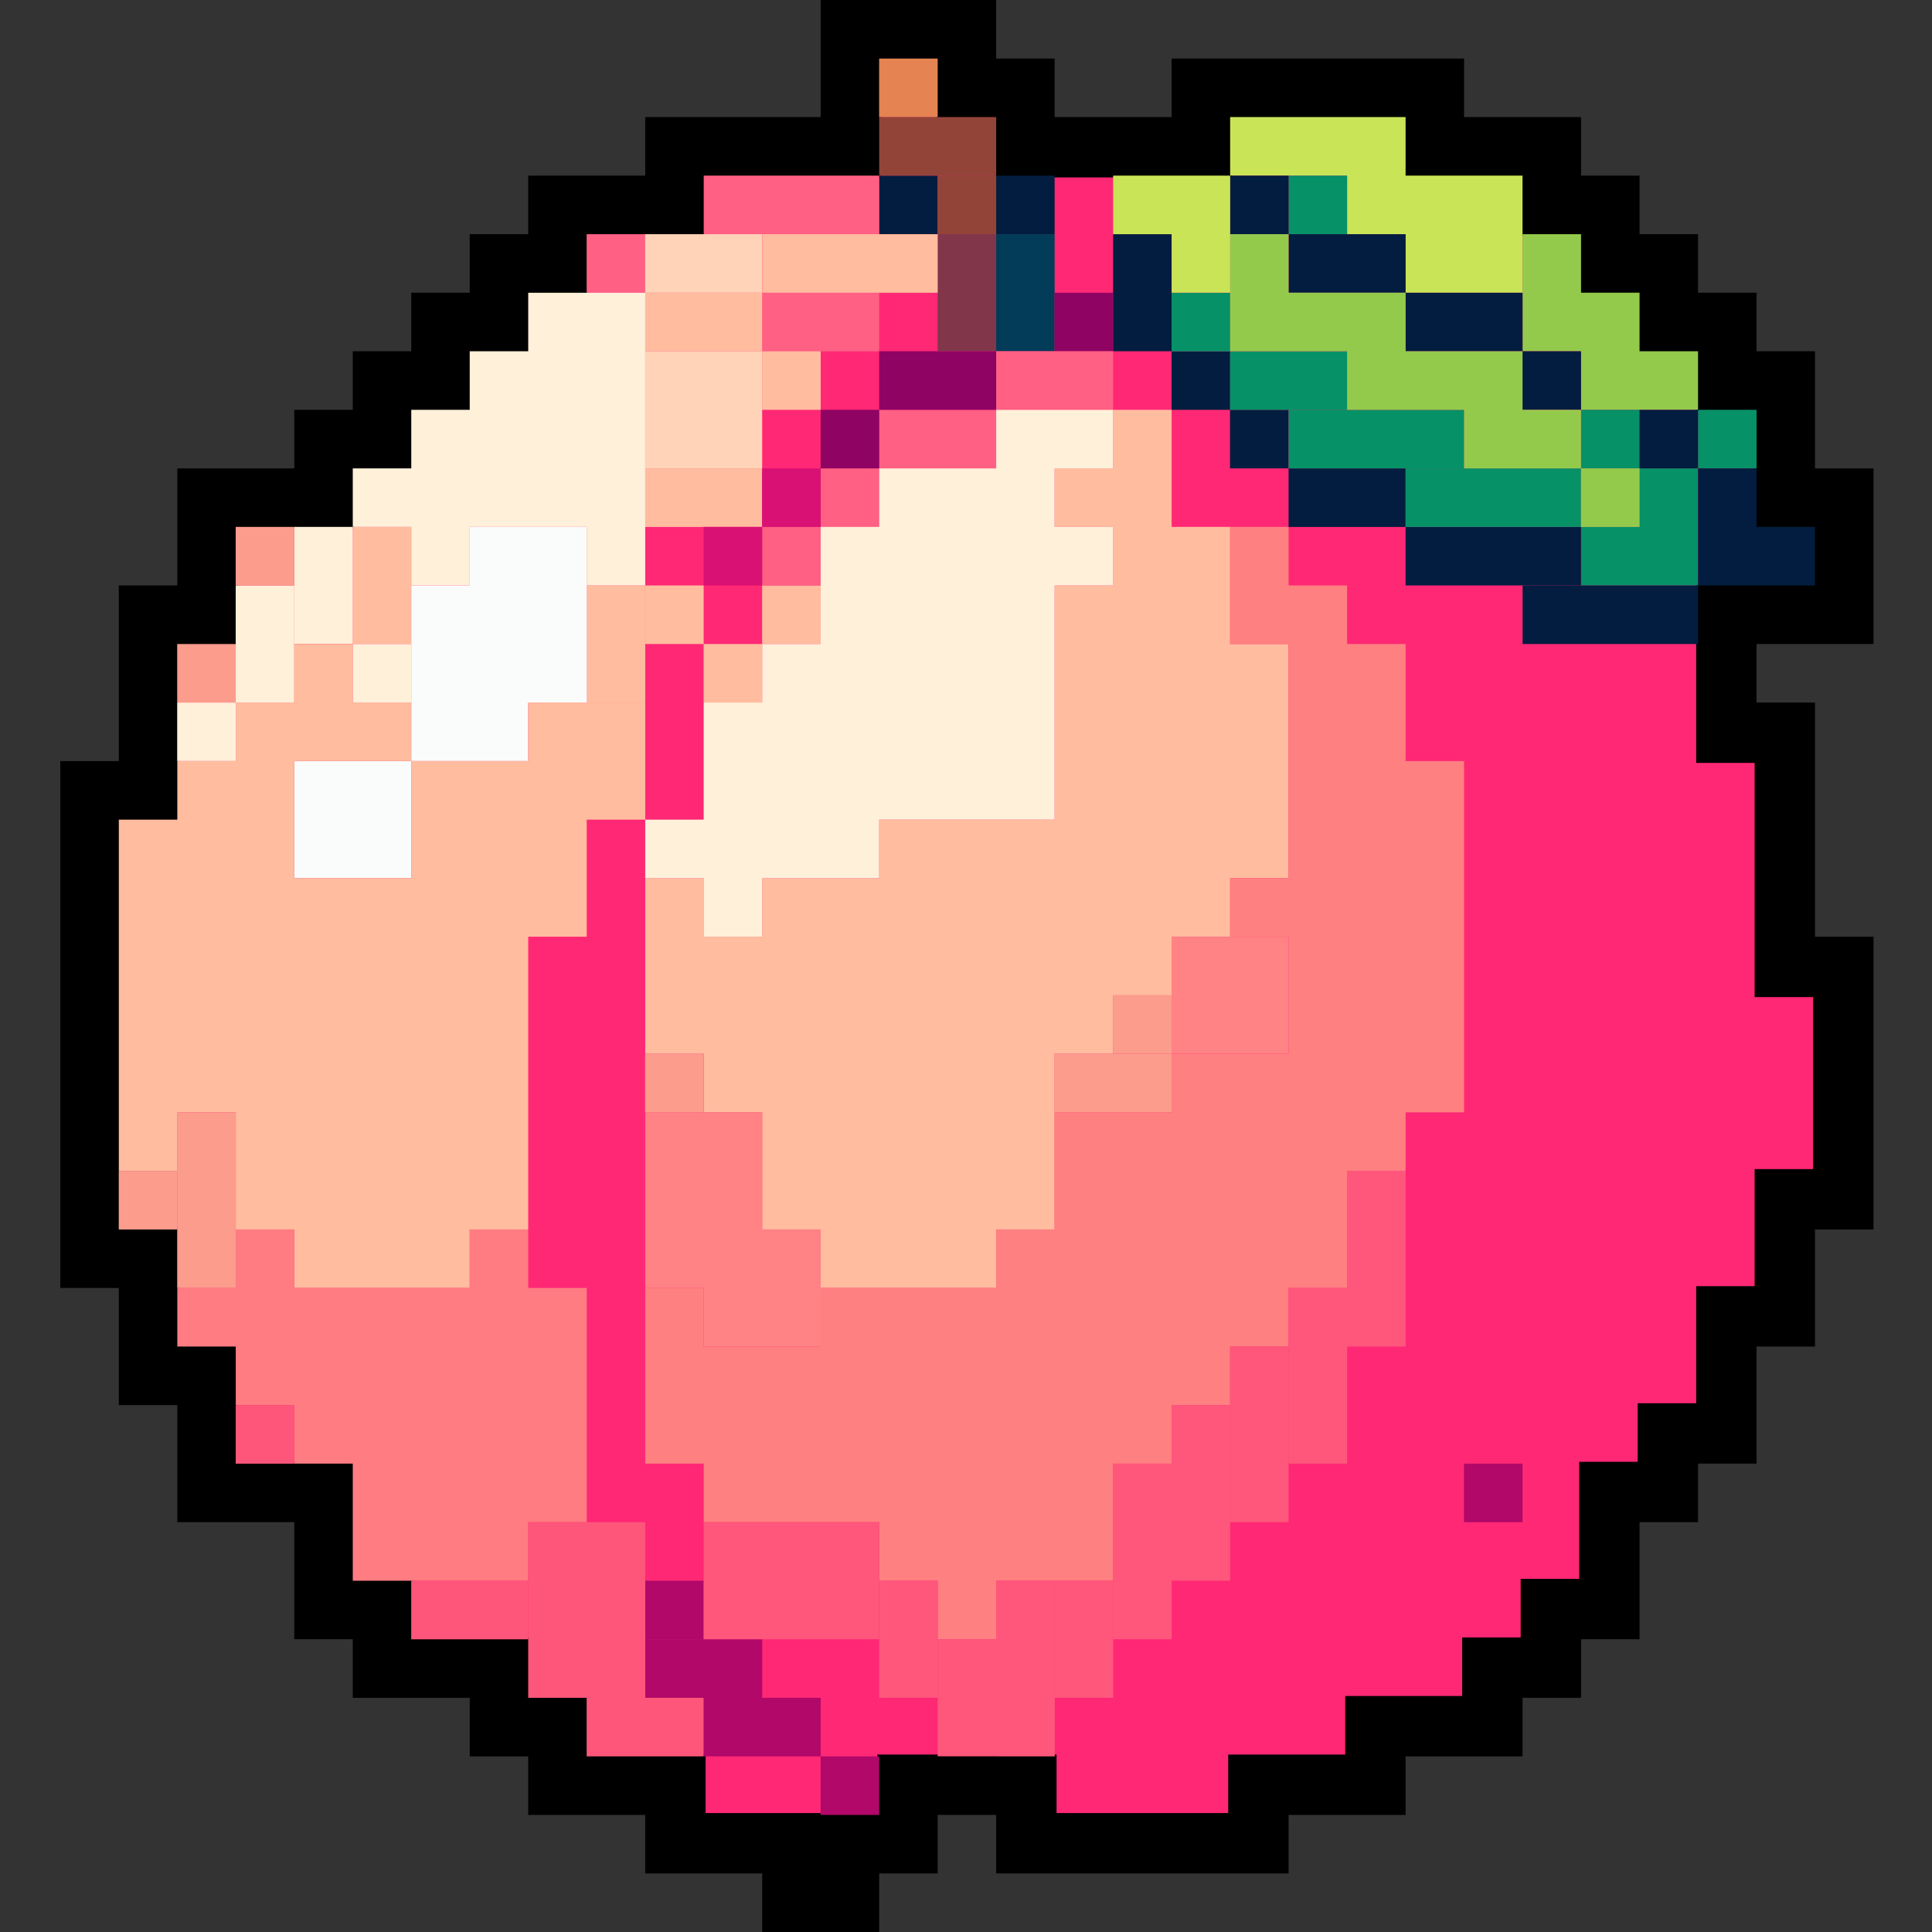 <svg width="32" height="32" viewBox="0 0 32 32" fill="none" xmlns="http://www.w3.org/2000/svg">
<rect x="0" y="0" width="32" height="32" fill="#333333" stroke="none"/>
<path d="M29.094 10.167H30.531V9.697V8.258H30.062H29.562V7.758V6.318H29.094H28.594V5.818V5.348H28.125H27.625V4.848V4.379H27.156H26.656V3.879V3.409H26.187H25.687V2.909V2.439H24.25H23.75V1.939V1.47H19.906V1.939V2.439H19.406H17.468H16.968V1.939V1.47H16.5H15.999V0.97V0.5H14.093V1.939V2.439H13.593H11.187V2.909V3.409H10.687H9.249V3.879V4.379H8.749H8.28V4.848V5.348H7.78H7.312V5.818V6.318H6.812H6.343V6.788V7.288H5.843H5.374V7.758V8.258H4.874H3.437V9.697V10.197H2.937H2.468V12.606V13.106H1.968H1.499V20.833H1.968H2.468V21.333V22.773H2.937H3.437V23.273V24.712H4.874H5.374V25.212V26.651H5.843H6.343V27.151V27.621H7.78H8.28V28.121V28.591H8.749H9.249V29.091V29.561H10.687H11.187V30.061V30.53H12.624H13.124V31.03V31.5H14.062V31.03V30.53H14.562H15.031V30.061V29.561H15.531H16.5H17V30.061V30.53H20.843V30.061V29.561H21.343H22.781V29.091V28.591H23.281H24.718V28.121V27.621H25.218H25.687V27.151V26.651H26.187H26.656V25.212V24.712H27.156H27.625V24.242V23.742H28.125H28.594V22.303V21.803H29.094H29.562V20.364V19.864H30.062H30.531V16.015H30.062H29.562V15.515V12.136H29.094H28.594V11.636V10.667V10.167H29.094Z" fill="#FF2875" stroke="black"/>
<path d="M23.281 1.939H20.375V2.909H22.312V3.879H23.281V4.849H25.218V2.909H23.281V1.939Z" fill="#CAE458"/>
<path d="M26.187 3.879H25.219V5.818H26.187V6.788H28.125V5.818H27.156V4.848H26.187V3.879Z" fill="#94CA4C"/>
<rect width="0.97" height="0.97" transform="matrix(-1 0 0 1 22.312 2.909)" fill="#069167"/>
<rect width="0.97" height="0.97" transform="matrix(-1 0 0 1 27.156 6.788)" fill="#069167"/>
<rect width="0.97" height="0.97" transform="matrix(-1 0 0 1 29.094 6.788)" fill="#069167"/>
<path d="M28.125 7.758H27.156V8.727H26.187V9.697H27.156H28.125V7.758Z" fill="#069167"/>
<rect width="0.97" height="0.97" transform="matrix(-1 0 0 1 21.343 2.909)" fill="#021D3F"/>
<rect width="0.97" height="1.939" transform="matrix(-1 0 0 1 19.406 3.879)" fill="#021D3F"/>
<rect width="0.97" height="0.97" transform="matrix(-1 0 0 1 15.531 2.909)" fill="#021D3F"/>
<rect width="0.97" height="0.97" transform="matrix(-1 0 0 1 17.468 2.909)" fill="#021D3F"/>
<rect width="0.97" height="1.939" transform="matrix(-1 0 0 1 17.468 3.879)" fill="#023C59"/>
<rect width="0.97" height="1.939" transform="matrix(-1 0 0 1 16.5 3.879)" fill="#81364A"/>
<rect width="0.97" height="0.97" transform="matrix(-1 0 0 1 20.375 5.818)" fill="#021D3F"/>
<rect width="0.97" height="0.97" transform="matrix(-1 0 0 1 21.343 6.788)" fill="#021D3F"/>
<rect width="0.97" height="0.97" transform="matrix(-1 0 0 1 28.125 6.788)" fill="#021D3F"/>
<path d="M29.094 7.758H28.125V9.697H29.094H30.062V8.727H29.094V7.758Z" fill="#021D3F"/>
<rect width="0.97" height="0.97" transform="matrix(-1 0 0 1 26.187 5.818)" fill="#021D3F"/>
<rect width="1.938" height="0.97" transform="matrix(-1 0 0 1 23.281 3.879)" fill="#021D3F"/>
<rect width="1.938" height="0.97" transform="matrix(-1 0 0 1 25.218 4.849)" fill="#021D3F"/>
<rect width="2.906" height="0.97" transform="matrix(-1 0 0 1 28.125 9.697)" fill="#021D3F"/>
<rect width="2.906" height="0.97" transform="matrix(-1 0 0 1 26.187 8.727)" fill="#021D3F"/>
<rect width="1.938" height="0.97" transform="matrix(-1 0 0 1 23.281 7.758)" fill="#021D3F"/>
<rect width="2.906" height="0.97" transform="matrix(-1 0 0 1 24.25 6.788)" fill="#069167"/>
<rect width="1.938" height="0.97" transform="matrix(-1 0 0 1 22.312 5.818)" fill="#069167"/>
<rect width="0.97" height="0.97" transform="matrix(-1 0 0 1 20.375 4.849)" fill="#069167"/>
<rect width="2.906" height="0.97" transform="matrix(-1 0 0 1 26.187 7.758)" fill="#069167"/>
<path d="M26.187 6.788H25.218V5.818H23.281V4.848H21.343V3.879H20.375V5.818H22.312V6.788H24.25V7.758H26.187V6.788Z" fill="#94CA4C"/>
<path d="M20.375 2.909H19.406H18.437V3.879H19.406V4.848H20.375V2.909Z" fill="#CAE458"/>
<rect width="0.97" height="0.97" transform="matrix(-1 0 0 1 27.156 7.758)" fill="#94CA4C"/>
<rect width="0.97" height="0.97" transform="matrix(-1 0 0 1 18.437 4.849)" fill="#8F0363"/>
<rect width="1.938" height="0.97" transform="matrix(-1 0 0 1 18.437 5.818)" fill="#FF6084"/>
<rect width="1.938" height="0.97" transform="matrix(-1 0 0 1 16.5 6.788)" fill="#FF6084"/>
<rect width="0.97" height="0.97" transform="matrix(-1 0 0 1 14.562 7.758)" fill="#FF6084"/>
<rect width="2.906" height="0.97" transform="matrix(-1 0 0 1 14.562 2.909)" fill="#FF6084"/>
<rect width="1.938" height="0.97" transform="matrix(-1 0 0 1 14.562 4.849)" fill="#FF6084"/>
<rect width="0.97" height="0.97" transform="matrix(-1 0 0 1 10.687 3.879)" fill="#FF6084"/>
<rect width="1.938" height="0.97" transform="matrix(-1 0 0 1 12.624 7.758)" fill="#FFBC9F"/>
<rect width="0.97" height="1.939" transform="matrix(-1 0 0 1 6.812 8.727)" fill="#FFBC9F"/>
<rect width="0.97" height="0.97" transform="matrix(-1 0 0 1 13.593 9.697)" fill="#FFBC9F"/>
<rect width="0.97" height="0.97" transform="matrix(-1 0 0 1 11.655 9.697)" fill="#FFBC9F"/>
<rect width="0.97" height="1.939" transform="matrix(-1 0 0 1 10.687 9.697)" fill="#FFBC9F"/>
<rect width="0.97" height="0.97" transform="matrix(-1 0 0 1 12.624 10.667)" fill="#FFBC9F"/>
<rect width="0.97" height="0.97" transform="matrix(-1 0 0 1 13.593 5.818)" fill="#FFBC9F"/>
<rect width="1.938" height="0.97" transform="matrix(-1 0 0 1 12.624 4.849)" fill="#FFBC9F"/>
<path d="M19.406 6.788H18.437V7.758H17.468V8.727H18.437V9.697H17.468V13.576H14.562V14.545H12.624V15.515H11.656V14.545H10.687V17.454H11.656V18.424H12.624V20.364H13.593V21.333H16.5V20.364H17.468V17.454H18.437V16.485H19.406V15.515H20.375V14.545H21.343V10.667H20.375V8.727H19.406V6.788Z" fill="#FFBC9F"/>
<rect width="1.938" height="0.97" transform="matrix(-1 0 0 1 12.624 3.879)" fill="#FFD3B7"/>
<rect width="1.938" height="1.939" transform="matrix(-1 0 0 1 12.624 5.818)" fill="#FFD3B7"/>
<rect width="2.906" height="0.97" transform="matrix(-1 0 0 1 15.531 3.879)" fill="#FFBC9F"/>
<rect width="0.97" height="0.97" transform="matrix(-1 0 0 1 13.593 8.727)" fill="#FF6084"/>
<path d="M17.468 6.788H16.5V7.758H14.562V8.727H13.593V10.667H12.624V11.636H11.655V13.576H10.687V14.545H11.655V15.515H12.624V14.545H14.562V13.576H17.468V9.697H18.437V8.727H17.468V7.758H18.437V6.788H17.468Z" fill="#FFF0D9"/>
<rect width="0.97" height="0.97" transform="matrix(-1 0 0 1 14.562 6.788)" fill="#8F0363"/>
<rect width="1.938" height="0.97" transform="matrix(-1 0 0 1 16.5 5.818)" fill="#8F0363"/>
<path d="M10.687 4.849H8.749V5.818H7.78V6.788H6.812V7.758H5.843V8.727H6.812V9.697H7.78V8.727H9.718V9.697H10.687V4.849Z" fill="#FFF0D9"/>
<path d="M9.718 8.727H7.78V9.697H6.812V12.606H8.749V11.636H9.718V8.727Z" fill="#FAFCFB"/>
<rect width="1.938" height="1.939" transform="matrix(-1 0 0 1 6.812 12.606)" fill="#FAFCFB"/>
<rect width="0.97" height="0.97" transform="matrix(-1 0 0 1 12.624 8.727)" fill="#DA1174"/>
<rect width="0.97" height="0.97" transform="matrix(-1 0 0 1 13.593 7.758)" fill="#DA1174"/>
<rect width="0.97" height="0.97" transform="matrix(-1 0 0 1 15.531 0.97)" fill="#E58352"/>
<rect width="1.938" height="0.97" transform="matrix(-1 0 0 1 16.5 1.939)" fill="#934439"/>
<rect width="0.97" height="0.97" transform="matrix(-1 0 0 1 16.5 2.909)" fill="#934439"/>
<rect width="0.97" height="0.97" transform="matrix(-1 0 0 1 6.812 10.667)" fill="#FFF0D9"/>
<rect width="0.97" height="0.97" transform="matrix(-1 0 0 1 3.905 11.636)" fill="#FFF0D9"/>
<rect width="0.97" height="1.939" transform="matrix(-1 0 0 1 5.843 8.727)" fill="#FFF0D9"/>
<rect width="0.97" height="1.939" transform="matrix(-1 0 0 1 4.874 9.697)" fill="#FFF0D9"/>
<path d="M8.749 15.515H9.718V13.576H10.687V11.636H8.749V12.606H6.812V14.545H4.874V12.606H6.812V11.636H5.843V10.667H4.874V11.636H3.905V12.606H2.937V13.576H1.968V14.545V19.394H2.937V18.424H3.905V20.364H4.874V21.333H7.78V20.364H8.749V15.515Z" fill="#FFBC9F"/>
<rect width="0.97" height="0.97" transform="matrix(-1 0 0 1 4.874 8.727)" fill="#FB9C8D"/>
<rect width="0.97" height="0.97" transform="matrix(-1 0 0 1 3.905 10.667)" fill="#FB9C8D"/>
<rect width="0.97" height="0.97" transform="matrix(-1 0 0 1 2.937 19.394)" fill="#FB9C8D"/>
<rect width="0.97" height="0.97" transform="matrix(-1 0 0 1 11.655 17.455)" fill="#FB9C8D"/>
<path d="M8.749 20.364H7.78V21.333H4.874V20.364H3.905V21.333H2.937V22.303H3.905V23.273H4.874V24.242H5.843V26.182H7.78H8.749V25.212H9.718V21.333H8.749V20.364Z" fill="#FF7C82"/>
<rect width="0.97" height="0.97" transform="matrix(-1 0 0 1 19.406 16.485)" fill="#FB9C8D"/>
<rect width="1.938" height="0.97" transform="matrix(-1 0 0 1 19.406 17.455)" fill="#FB9C8D"/>
<rect width="0.97" height="2.909" transform="matrix(-1 0 0 1 3.905 18.424)" fill="#FB9C8D"/>
<path d="M14.562 21.333H13.593V20.364H12.624V18.424H10.687V21.333H11.656V22.303H14.562V21.333Z" fill="#FF8385"/>
<rect width="1.938" height="1.939" transform="matrix(-1 0 0 1 21.343 15.515)" fill="#FF8385"/>
<path d="M21.343 8.727H20.375V10.667H21.343V14.546H20.375V15.515H21.343V17.455H19.406V18.424H17.468V20.364H16.5V21.333H13.593V22.303H11.656V21.333H10.687V24.242H11.656V25.212H14.562V26.182H15.531V27.151H16.5V26.182H18.437V24.242H19.406V23.273H20.375V22.303H21.343V21.333H22.312V19.394H23.281V18.424H24.25V12.606H23.281V10.667H22.312V9.697H21.343V8.727Z" fill="#FF8081"/>
<rect width="1.938" height="0.97" transform="matrix(-1 0 0 1 8.749 26.182)" fill="#FE567A"/>
<rect width="1.938" height="0.97" transform="matrix(-1 0 0 1 11.655 28.121)" fill="#FE567A"/>
<rect width="1.938" height="0.97" transform="matrix(-1 0 0 1 13.593 28.121)" fill="#B10869"/>
<rect width="1.938" height="0.97" transform="matrix(-1 0 0 1 12.624 27.151)" fill="#B10869"/>
<rect width="0.97" height="0.97" transform="matrix(-1 0 0 1 11.655 26.182)" fill="#B10869"/>
<rect width="0.97" height="0.97" transform="matrix(-1 0 0 1 14.562 29.091)" fill="#B10869"/>
<rect width="0.97" height="0.97" transform="matrix(-1 0 0 1 25.218 24.242)" fill="#B10869"/>
<rect width="1.938" height="2.909" transform="matrix(-1 0 0 1 10.687 25.212)" fill="#FE567A"/>
<rect width="0.97" height="0.97" transform="matrix(-1 0 0 1 4.874 23.273)" fill="#FE567A"/>
<rect width="0.97" height="2.909" transform="matrix(-1 0 0 1 23.281 19.394)" fill="#FF577C"/>
<rect width="0.97" height="2.909" transform="matrix(-1 0 0 1 22.312 21.333)" fill="#FF577C"/>
<rect width="0.97" height="2.909" transform="matrix(-1 0 0 1 21.343 22.303)" fill="#FF577C"/>
<rect width="0.97" height="2.909" transform="matrix(-1 0 0 1 20.375 23.273)" fill="#FF577C"/>
<rect width="0.97" height="2.909" transform="matrix(-1 0 0 1 19.406 24.242)" fill="#FF577C"/>
<rect x="17.468" y="26.182" width="0.97" height="1.939" fill="#FF577C"/>
<rect x="15.531" y="27.151" width="0.97" height="1.939" fill="#FF577C"/>
<rect x="14.562" y="26.182" width="0.97" height="1.939" fill="#FF577C"/>
<rect x="11.655" y="25.212" width="2.906" height="1.939" fill="#FF577C"/>
<rect x="16.5" y="26.182" width="0.97" height="2.909" fill="#FF577C"/>
</svg>
